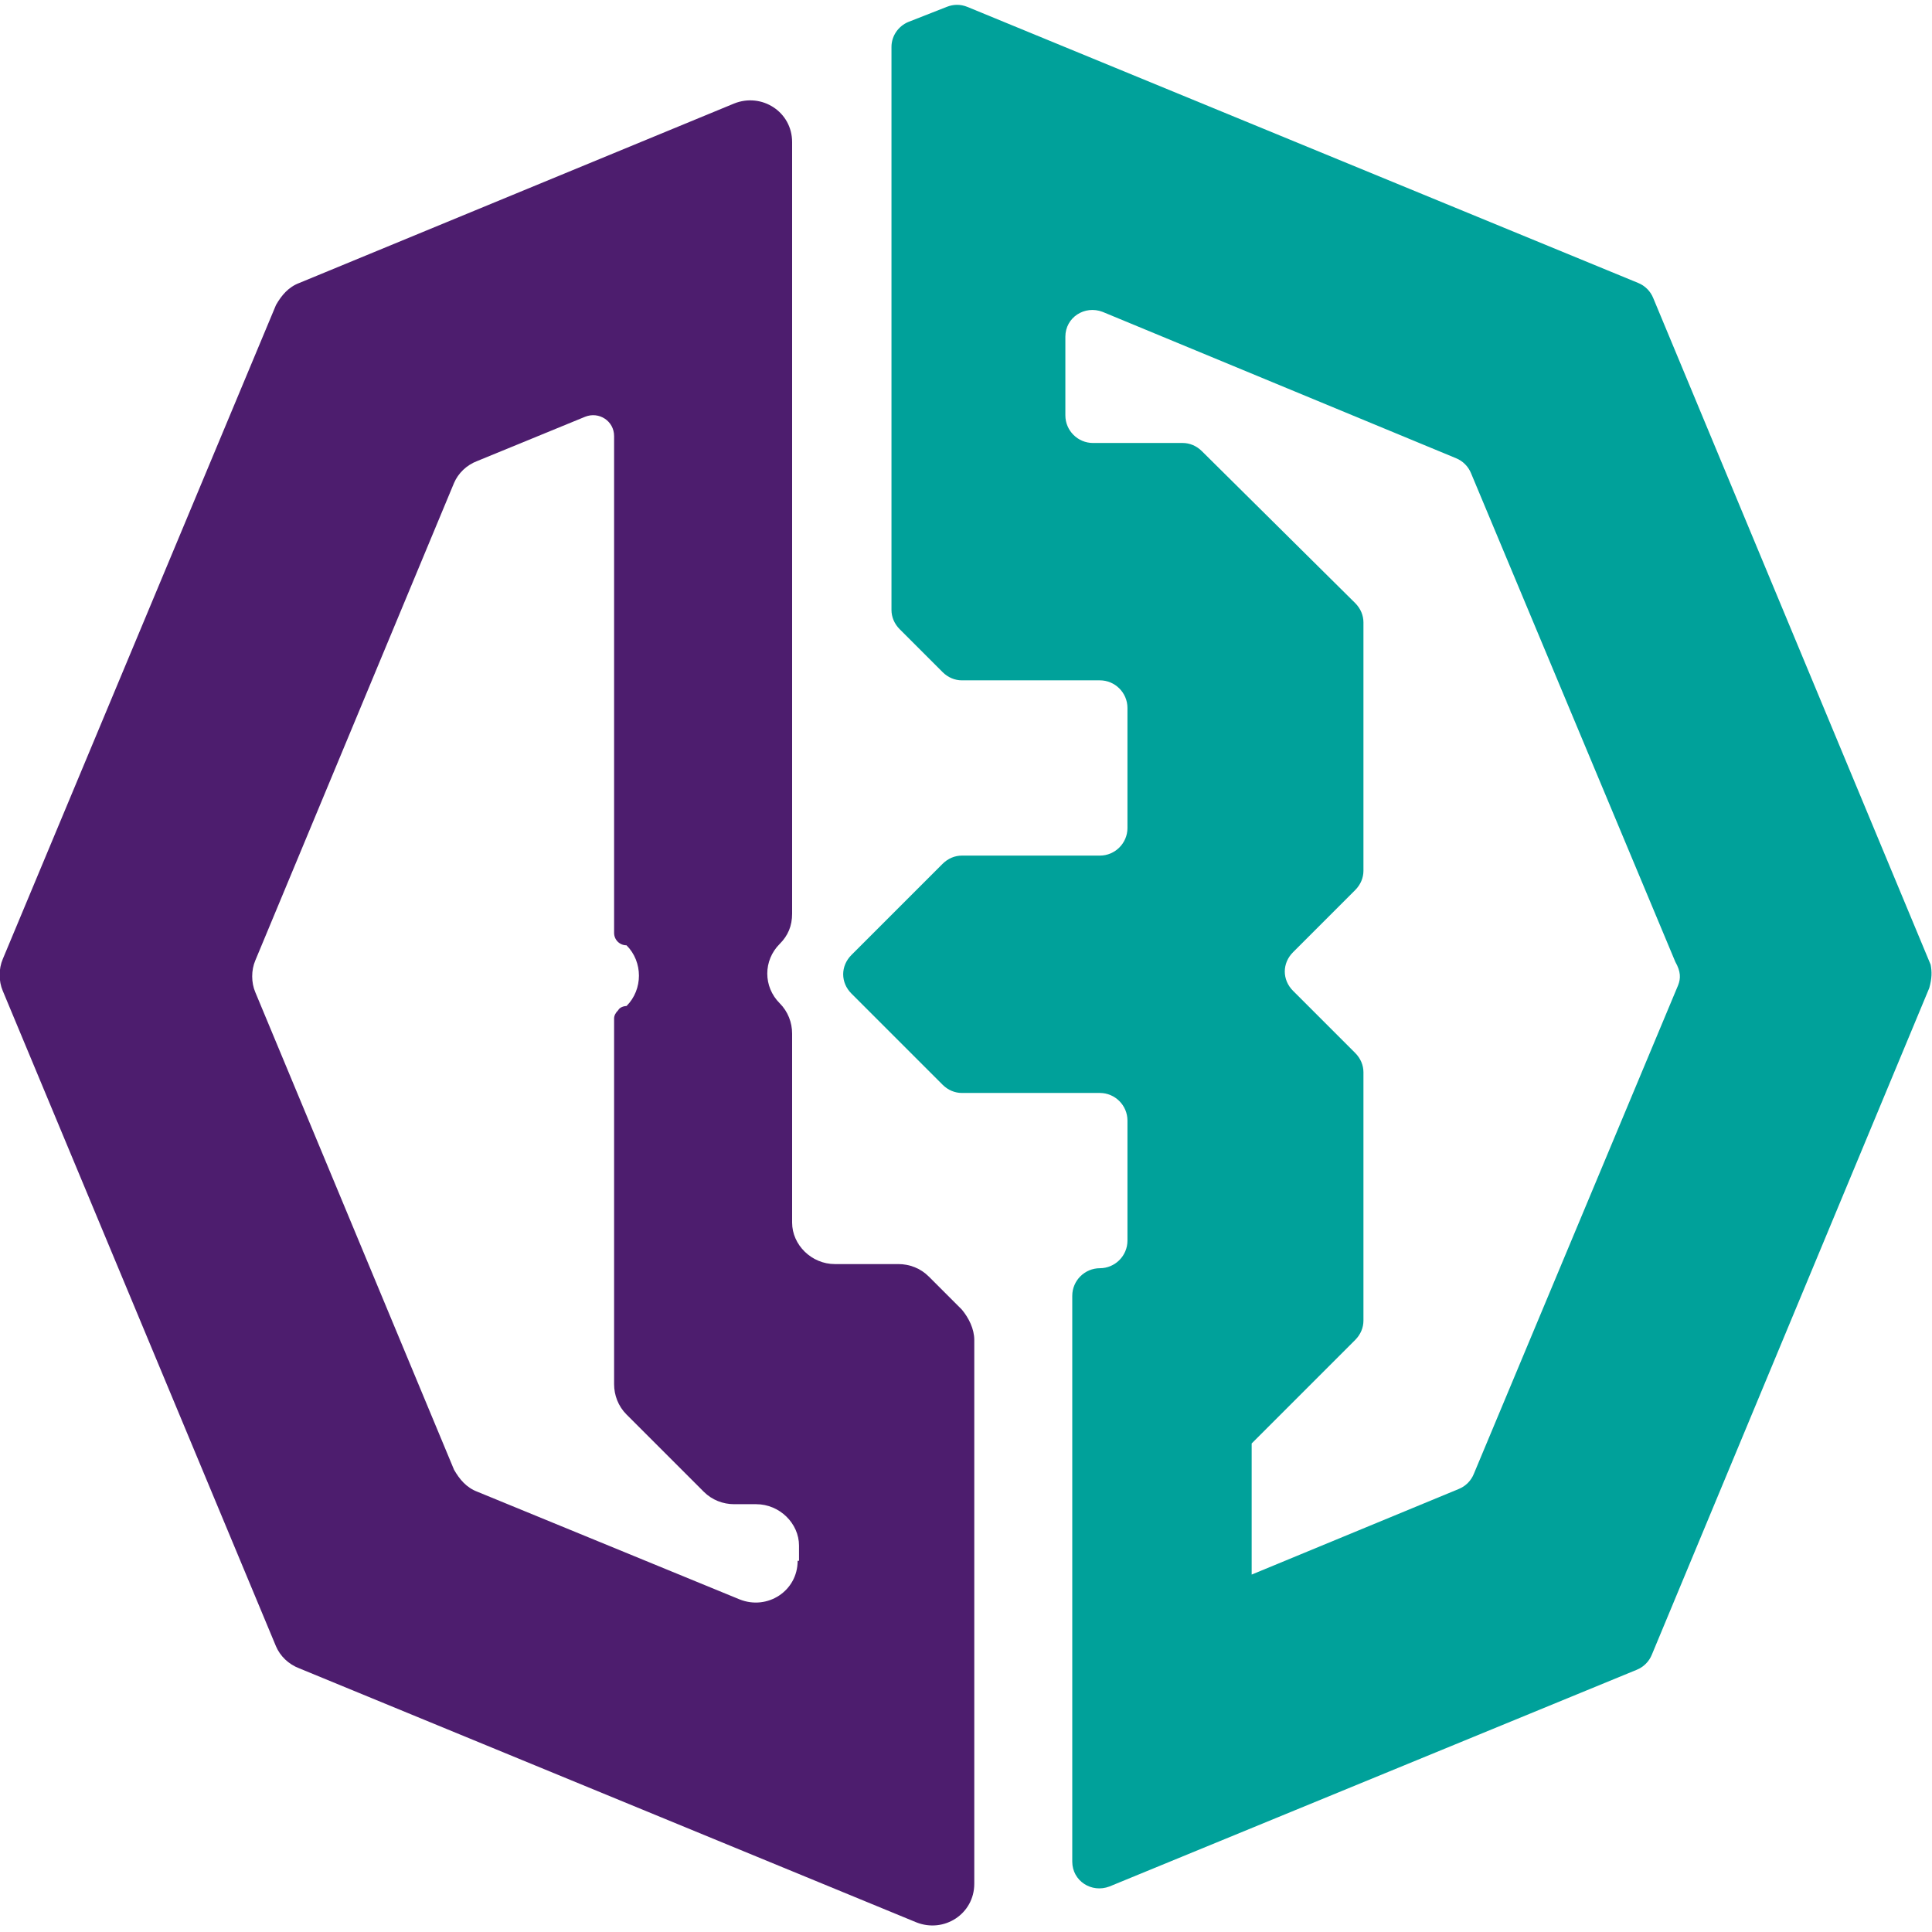 <?xml version="1.0" encoding="utf-8"?>
<!-- Generator: Adobe Illustrator 23.0.1, SVG Export Plug-In . SVG Version: 6.00 Build 0)  -->
<svg version="1.1" id="Layer_1" xmlns="http://www.w3.org/2000/svg" xmlns:xlink="http://www.w3.org/1999/xlink" x="0px" y="0px"
	 viewBox="0 0 140 140" style="enable-background:new 0 0 140 140;" xml:space="preserve">
<style type="text/css">
	.st0{fill:#4D1D6E;}
	.st1{fill:#00A19A;}
</style>
<g>
	<g>
		<g>
			<path class="st0" d="M69.7,94.9l-2.4-2.4c-0.6-0.6-1.4-0.9-2.2-0.9h-4.6c-1.7,0-3.1-1.4-3.1-3V74.9c0-0.8-0.3-1.6-0.9-2.2l0,0
				c-1.2-1.2-1.2-3.1,0-4.3l0,0c0.6-0.6,0.9-1.3,0.9-2.2V10.3c0-2.2-2.2-3.6-4.2-2.8l-31.5,13c-0.8,0.3-1.3,0.9-1.7,1.6L0.2,69.5
				c-0.3,0.7-0.3,1.6,0,2.3L20,119.3c0.3,0.7,0.9,1.3,1.7,1.6l44.7,18.4c2,0.8,4.2-0.6,4.2-2.8V97.1C70.6,96.3,70.2,95.5,69.7,94.9z
				 M57.8,113.1c0,2.2-2.2,3.6-4.2,2.8l-19-7.8c-0.8-0.3-1.3-0.9-1.7-1.6L18.5,71.9c-0.3-0.7-0.3-1.6,0-2.3l14.4-34.6
				c0.3-0.7,0.9-1.3,1.7-1.6l7.8-3.2c1-0.4,2.1,0.3,2.1,1.4v36c0,0.5,0.4,0.9,0.9,0.9c0.6,0.6,0.9,1.4,0.9,2.2
				c0,0.8-0.3,1.6-0.9,2.2c-0.2,0-0.5,0.1-0.6,0.3c-0.2,0.2-0.3,0.4-0.3,0.6v26.5c0,0.8,0.3,1.6,0.9,2.2l5.6,5.6
				c0.6,0.6,1.4,0.9,2.2,0.9h1.6c1.7,0,3.1,1.4,3.1,3V113.1z"/>
		</g>
		<path class="st1" d="M139.9,69.9l-20.1-48.3c-0.2-0.5-0.6-0.9-1.1-1.1l-48.6-20c-0.5-0.2-1-0.2-1.5,0l-2.8,1.1
			c-0.7,0.3-1.2,1-1.2,1.8v40.8c0,0.5,0.2,1,0.6,1.4l3.1,3.1c0.4,0.4,0.9,0.6,1.4,0.6h10c1.1,0,2,0.9,2,2V60c0,1.1-0.9,2-2,2h-10
			c-0.5,0-1,0.2-1.4,0.6l-6.6,6.6c-0.8,0.8-0.8,2,0,2.8l6.6,6.6c0.4,0.4,0.9,0.6,1.4,0.6h10c1.1,0,2,0.9,2,2v8.7c0,1.1-0.9,2-2,2
			c-1.1,0-2,0.9-2,2v13.1c0,0.1,0,0.3,0,0.4v13.2c0,0.1,0,0.2,0,0.4v13.9c0,1.4,1.4,2.3,2.7,1.8l38.2-15.7c0.5-0.2,0.9-0.6,1.1-1.1
			l20.1-48.3C140,70.9,140,70.4,139.9,69.9z M121.6,71.4l-14.8,35.4c-0.2,0.5-0.6,0.9-1.1,1.1l-15,6.2v-9.5l7.5-7.5
			c0.4-0.4,0.6-0.9,0.6-1.4v-18c0-0.5-0.2-1-0.6-1.4l-4.5-4.5c-0.8-0.8-0.8-2,0-2.8l4.5-4.5c0.4-0.4,0.6-0.9,0.6-1.4v-18
			c0-0.5-0.2-1-0.6-1.4l-11.1-11c-0.4-0.4-0.9-0.6-1.4-0.6h-6.5c-1.1,0-2-0.9-2-2v-5.7c0-1.4,1.4-2.3,2.7-1.8l25.6,10.6
			c0.5,0.2,0.9,0.6,1.1,1.1l14.8,35.4C121.8,70.4,121.8,70.9,121.6,71.4z"/>
	</g>
</g>
</svg>
